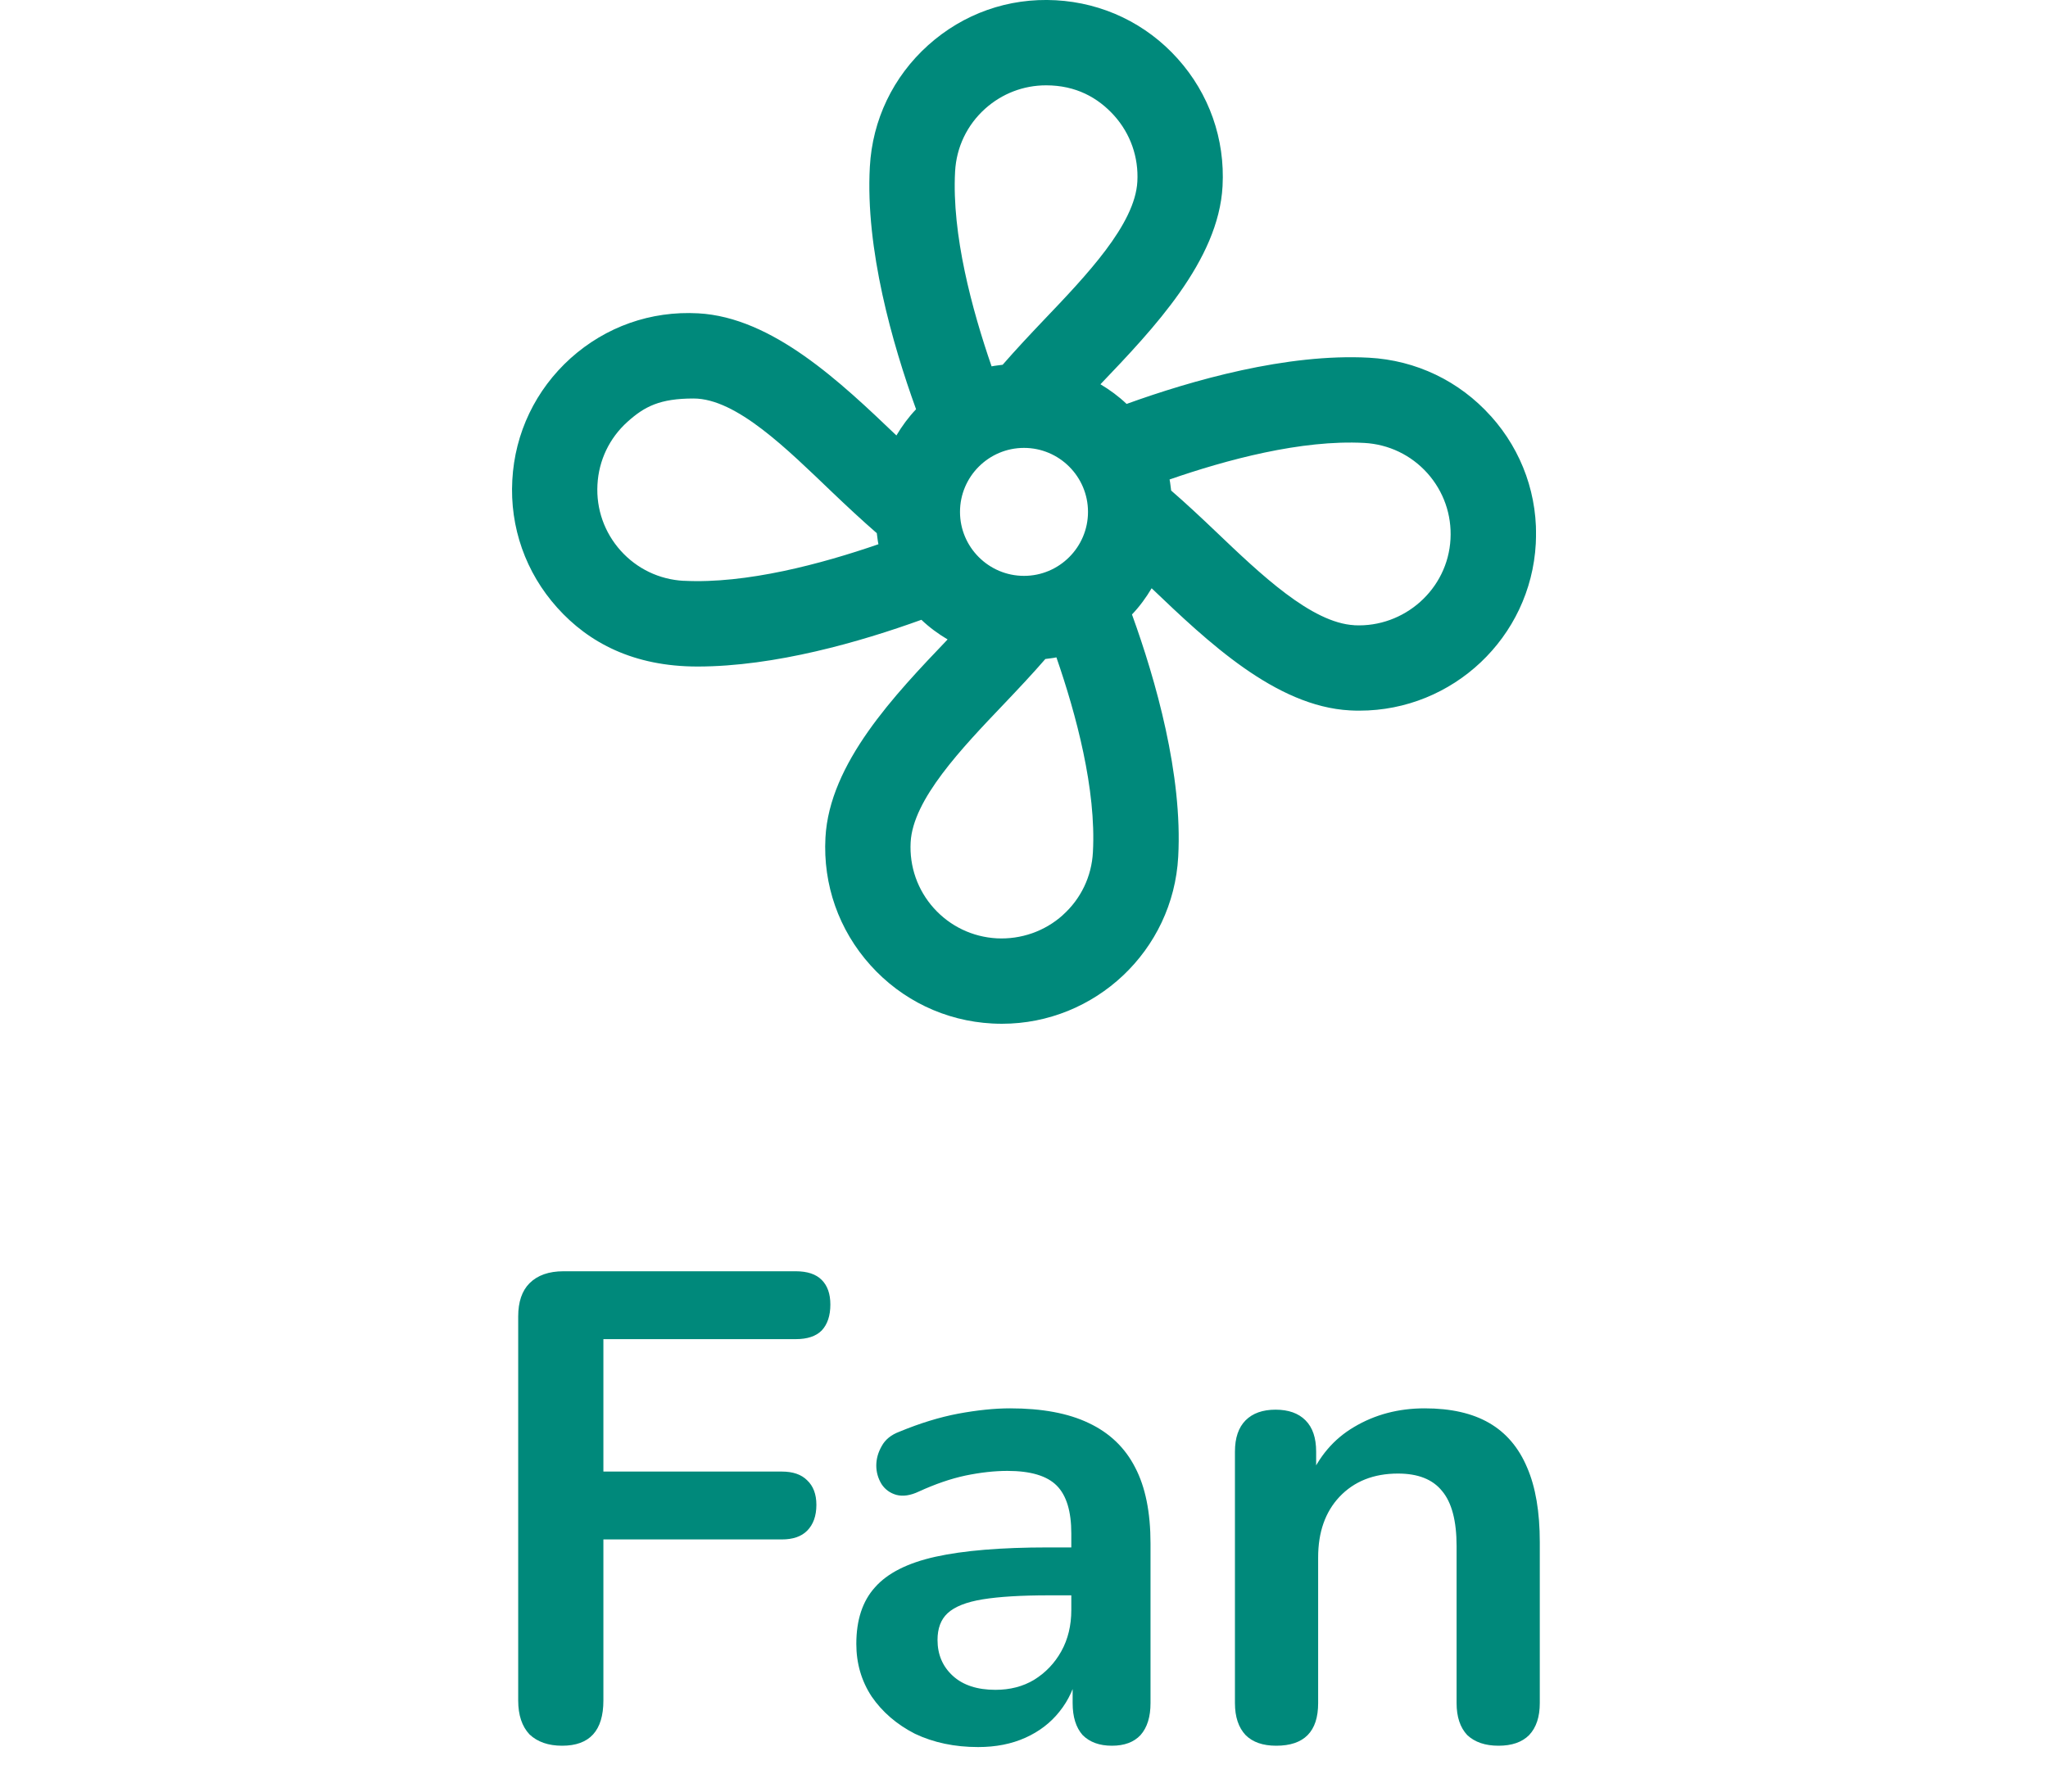 <svg width="40" height="35" viewBox="0 0 40 35" fill="none" xmlns="http://www.w3.org/2000/svg">
<path d="M10.979 34.104C10.71 34.104 10.498 34.03 10.342 33.883C10.195 33.727 10.121 33.506 10.121 33.22V25.719C10.121 25.433 10.195 25.216 10.342 25.069C10.498 24.913 10.719 24.835 11.005 24.835H15.542C15.768 24.835 15.937 24.891 16.049 25.004C16.162 25.117 16.218 25.277 16.218 25.485C16.218 25.702 16.162 25.871 16.049 25.992C15.937 26.105 15.768 26.161 15.542 26.161H11.785V28.748H15.269C15.486 28.748 15.65 28.804 15.763 28.917C15.884 29.03 15.945 29.19 15.945 29.398C15.945 29.615 15.884 29.784 15.763 29.905C15.65 30.018 15.486 30.074 15.269 30.074H11.785V33.22C11.785 33.809 11.517 34.104 10.979 34.104ZM19.104 34.13C18.645 34.13 18.233 34.043 17.869 33.87C17.514 33.688 17.232 33.445 17.024 33.142C16.825 32.839 16.725 32.496 16.725 32.115C16.725 31.647 16.846 31.279 17.089 31.01C17.332 30.733 17.726 30.533 18.272 30.412C18.818 30.291 19.55 30.23 20.469 30.23H21.119V31.166H20.482C19.945 31.166 19.516 31.192 19.195 31.244C18.874 31.296 18.645 31.387 18.506 31.517C18.376 31.638 18.311 31.812 18.311 32.037C18.311 32.323 18.411 32.557 18.61 32.739C18.809 32.921 19.087 33.012 19.442 33.012C19.728 33.012 19.979 32.947 20.196 32.817C20.421 32.678 20.599 32.492 20.729 32.258C20.859 32.024 20.924 31.755 20.924 31.452V29.957C20.924 29.524 20.829 29.212 20.638 29.021C20.447 28.83 20.127 28.735 19.676 28.735C19.425 28.735 19.152 28.765 18.857 28.826C18.571 28.887 18.268 28.991 17.947 29.138C17.782 29.216 17.635 29.238 17.505 29.203C17.384 29.168 17.288 29.099 17.219 28.995C17.15 28.882 17.115 28.761 17.115 28.631C17.115 28.501 17.15 28.375 17.219 28.254C17.288 28.124 17.405 28.029 17.57 27.968C17.969 27.803 18.35 27.686 18.714 27.617C19.087 27.548 19.425 27.513 19.728 27.513C20.352 27.513 20.863 27.608 21.262 27.799C21.669 27.99 21.973 28.28 22.172 28.67C22.371 29.051 22.471 29.545 22.471 30.152V33.272C22.471 33.541 22.406 33.749 22.276 33.896C22.146 34.035 21.96 34.104 21.717 34.104C21.474 34.104 21.284 34.035 21.145 33.896C21.015 33.749 20.95 33.541 20.95 33.272V32.648H21.054C20.993 32.951 20.872 33.216 20.69 33.441C20.517 33.658 20.296 33.827 20.027 33.948C19.758 34.069 19.451 34.13 19.104 34.13ZM24.926 34.104C24.666 34.104 24.467 34.035 24.328 33.896C24.19 33.749 24.12 33.541 24.12 33.272V28.358C24.12 28.089 24.19 27.886 24.328 27.747C24.467 27.608 24.662 27.539 24.913 27.539C25.165 27.539 25.36 27.608 25.498 27.747C25.637 27.886 25.706 28.089 25.706 28.358V29.242L25.563 28.917C25.754 28.458 26.049 28.111 26.447 27.877C26.855 27.634 27.314 27.513 27.825 27.513C28.337 27.513 28.757 27.608 29.086 27.799C29.416 27.99 29.663 28.28 29.827 28.67C29.992 29.051 30.074 29.537 30.074 30.126V33.272C30.074 33.541 30.005 33.749 29.866 33.896C29.728 34.035 29.528 34.104 29.268 34.104C29.008 34.104 28.805 34.035 28.657 33.896C28.519 33.749 28.449 33.541 28.449 33.272V30.204C28.449 29.71 28.354 29.35 28.163 29.125C27.981 28.9 27.695 28.787 27.305 28.787C26.829 28.787 26.447 28.939 26.161 29.242C25.884 29.537 25.745 29.931 25.745 30.425V33.272C25.745 33.827 25.472 34.104 24.926 34.104Z" fill="#00897B"/>
<g clip-path="url(#clip0_526_219)">
<path d="M29.118 8.129C28.503 7.443 27.656 7.037 26.736 6.988C25.133 6.902 23.285 7.428 22.004 7.891C21.849 7.743 21.677 7.617 21.493 7.507C22.529 6.422 23.8 5.09 23.878 3.637C23.928 2.717 23.617 1.832 23.001 1.146C22.386 0.46 21.54 0.055 20.62 0.005C19.693 -0.046 18.815 0.267 18.129 0.882C17.444 1.497 17.038 2.342 16.989 3.262C16.901 4.866 17.428 6.714 17.892 7.995C17.744 8.15 17.618 8.322 17.508 8.507C16.422 7.47 15.089 6.199 13.637 6.121C12.71 6.07 11.832 6.382 11.146 6.997C10.461 7.614 10.055 8.46 10.006 9.38C9.955 10.3 10.267 11.185 10.883 11.871C11.498 12.557 12.376 13.021 13.623 13.021C15.138 13.021 16.809 12.537 17.996 12.108C18.151 12.256 18.323 12.382 18.508 12.492C17.471 13.578 16.2 14.91 16.122 16.363C16.072 17.283 16.383 18.168 16.999 18.854C17.614 19.54 18.461 19.946 19.381 19.995C19.443 19.998 19.506 20 19.569 20C21.387 20 22.913 18.572 23.012 16.737C23.1 15.133 22.573 13.285 22.109 12.004C22.257 11.849 22.383 11.677 22.493 11.492C23.579 12.529 24.912 13.8 26.365 13.878C26.428 13.882 26.49 13.883 26.553 13.883C28.371 13.883 29.897 12.456 29.996 10.62C30.047 9.7 29.735 8.815 29.119 8.129H29.118ZM13.353 11.347C12.878 11.321 12.44 11.112 12.122 10.757C11.804 10.402 11.643 9.945 11.669 9.469C11.694 8.993 11.903 8.556 12.258 8.238C12.588 7.942 12.886 7.785 13.546 7.785C14.385 7.785 15.377 8.778 16.253 9.615C16.539 9.888 16.833 10.162 17.125 10.416C17.136 10.488 17.141 10.562 17.157 10.632C16.044 11.016 14.58 11.409 13.353 11.346V11.347ZM19.243 2.122C19.573 1.827 19.991 1.667 20.431 1.667C21.012 1.667 21.443 1.905 21.762 2.259C22.079 2.613 22.24 3.071 22.214 3.547C22.169 4.384 21.221 5.378 20.384 6.255C20.112 6.541 19.838 6.833 19.583 7.126C19.511 7.137 19.438 7.142 19.367 7.157C18.983 6.045 18.588 4.579 18.654 3.353C18.679 2.877 18.888 2.44 19.243 2.122H19.243ZM21.25 10C21.25 10.689 20.689 11.25 20 11.25C19.311 11.25 18.75 10.689 18.75 10C18.75 9.311 19.311 8.75 20 8.75C20.689 8.75 21.25 9.311 21.25 10ZM20.758 17.877C20.403 18.196 19.94 18.354 19.47 18.331C18.995 18.305 18.557 18.096 18.238 17.741C17.921 17.387 17.76 16.929 17.786 16.453C17.831 15.616 18.779 14.622 19.616 13.745C19.888 13.459 20.163 13.167 20.417 12.874C20.489 12.863 20.563 12.858 20.633 12.842C21.018 13.955 21.413 15.421 21.346 16.647C21.321 17.122 21.112 17.559 20.757 17.877H20.758ZM26.453 12.214C25.615 12.169 24.623 11.221 23.746 10.384C23.46 10.111 23.167 9.837 22.874 9.583C22.863 9.511 22.858 9.437 22.843 9.367C23.955 8.982 25.416 8.587 26.646 8.653C27.121 8.679 27.559 8.888 27.878 9.243C28.195 9.598 28.356 10.055 28.33 10.531C28.278 11.513 27.425 12.263 26.453 12.215V12.214Z" fill="#00897B"/>
</g>
<defs>
<clipPath id="clip0_526_219">
<rect width="20" height="20" fill="white" transform="translate(10)"/>
</clipPath>
</defs>
</svg>
